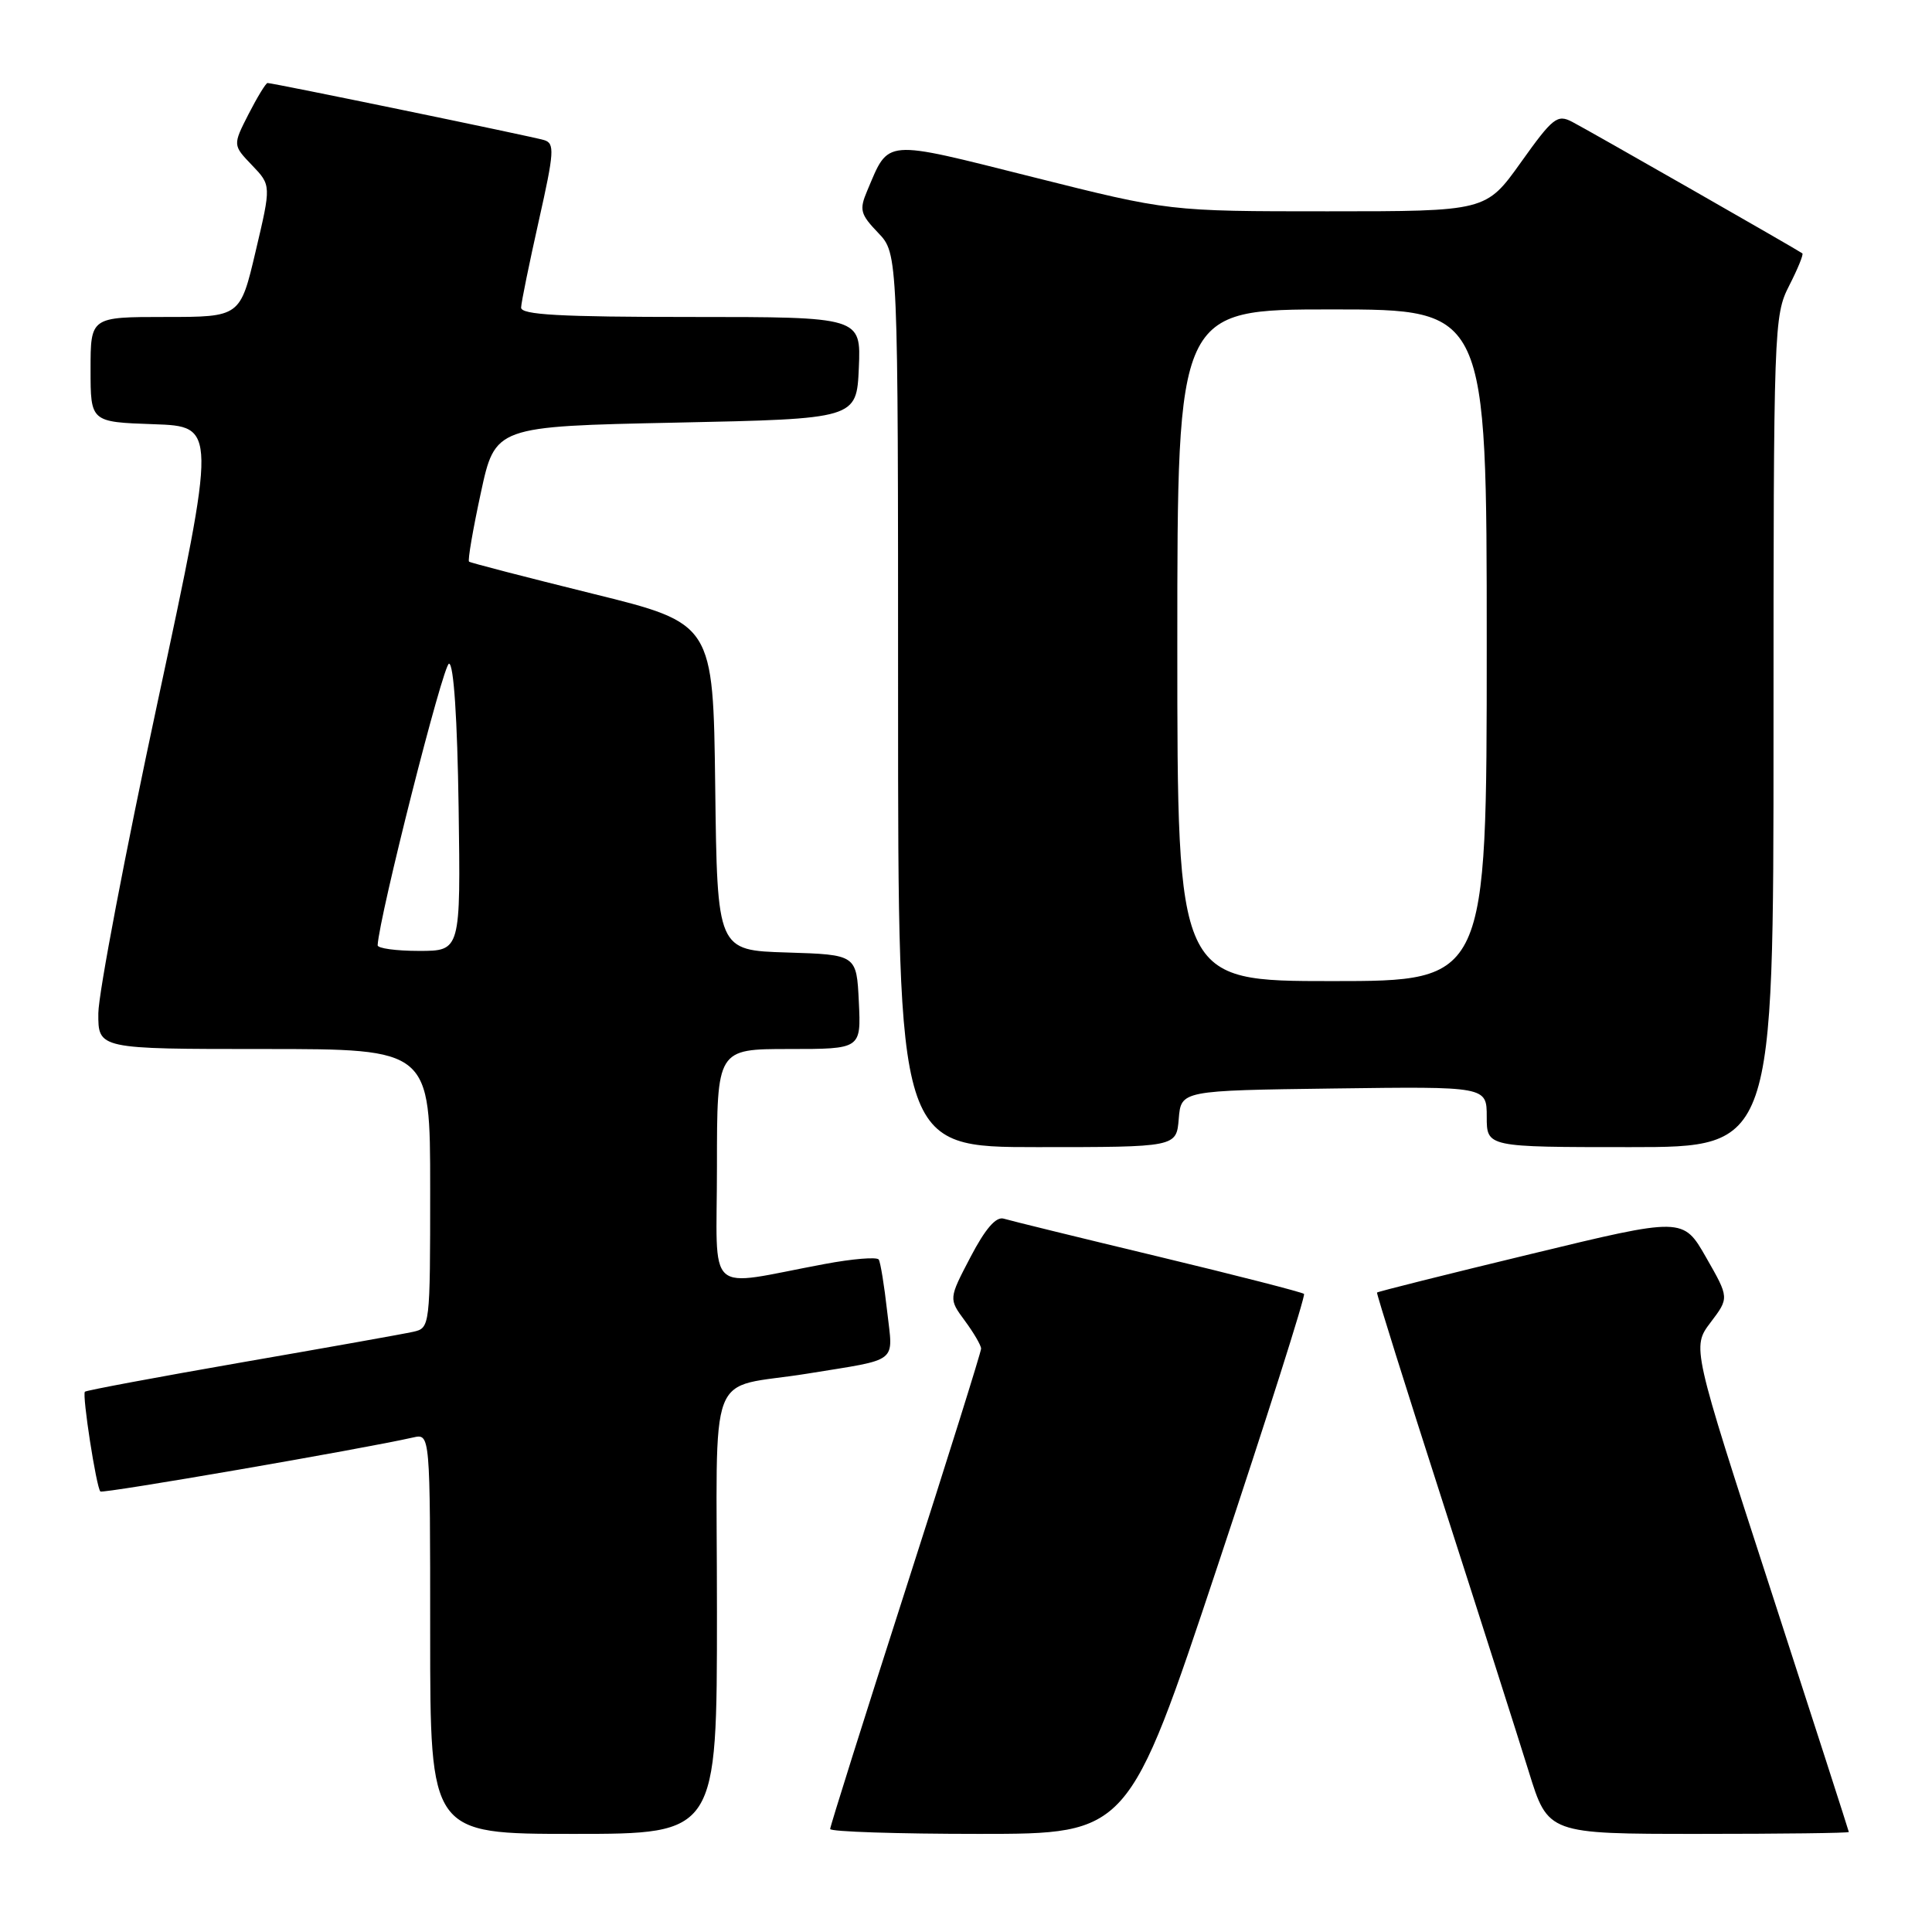 <?xml version="1.0" encoding="UTF-8" standalone="no"?>
<!DOCTYPE svg PUBLIC "-//W3C//DTD SVG 1.1//EN" "http://www.w3.org/Graphics/SVG/1.1/DTD/svg11.dtd" >
<svg xmlns="http://www.w3.org/2000/svg" xmlns:xlink="http://www.w3.org/1999/xlink" version="1.1" viewBox="0 0 256 256">
 <g >
 <path fill="currentColor"
d=" M 95.00 213.58 C 95.00 180.08 93.43 184.21 107.00 182.01 C 119.29 180.01 118.34 180.75 117.55 173.73 C 117.17 170.34 116.67 167.27 116.44 166.90 C 116.21 166.53 112.98 166.79 109.26 167.49 C 93.18 170.48 95.00 172.13 95.00 154.55 C 95.00 139.00 95.00 139.00 104.55 139.00 C 114.10 139.00 114.10 139.00 113.80 132.75 C 113.50 126.50 113.50 126.50 104.27 126.21 C 95.04 125.93 95.04 125.93 94.77 104.27 C 94.50 82.61 94.50 82.61 78.50 78.66 C 69.70 76.48 62.34 74.58 62.15 74.42 C 61.96 74.26 62.66 70.17 63.71 65.32 C 65.61 56.50 65.61 56.50 89.56 56.00 C 113.50 55.50 113.50 55.50 113.80 48.75 C 114.09 42.00 114.09 42.00 91.55 42.00 C 74.15 42.00 69.01 41.71 69.05 40.75 C 69.07 40.06 70.13 34.90 71.39 29.27 C 73.45 20.10 73.52 18.99 72.09 18.56 C 70.46 18.07 36.20 11.00 35.45 11.00 C 35.23 11.00 34.10 12.85 32.94 15.11 C 30.84 19.23 30.84 19.23 33.39 21.89 C 35.94 24.55 35.94 24.55 33.88 33.27 C 31.83 42.00 31.83 42.00 21.91 42.00 C 12.00 42.00 12.00 42.00 12.00 48.96 C 12.00 55.92 12.00 55.92 20.35 56.21 C 28.71 56.50 28.71 56.50 20.89 93.00 C 16.58 113.08 13.05 131.64 13.03 134.25 C 13.00 139.00 13.00 139.00 35.00 139.00 C 57.00 139.00 57.00 139.00 57.00 157.48 C 57.00 175.83 56.98 175.97 54.75 176.47 C 53.51 176.75 43.30 178.57 32.05 180.52 C 20.80 182.48 11.44 184.23 11.25 184.41 C 10.86 184.81 12.76 197.09 13.30 197.63 C 13.61 197.94 48.01 192.00 54.75 190.47 C 57.00 189.96 57.00 189.96 57.00 216.48 C 57.00 243.00 57.00 243.00 76.00 243.00 C 95.00 243.00 95.00 243.00 95.00 213.58 Z  M 161.36 207.43 C 167.87 187.87 173.01 171.68 172.79 171.45 C 172.56 171.23 163.85 168.99 153.44 166.49 C 143.02 163.99 133.82 161.73 133.00 161.48 C 131.98 161.17 130.56 162.81 128.60 166.56 C 125.70 172.10 125.70 172.10 127.85 175.01 C 129.03 176.61 130.00 178.27 130.00 178.70 C 130.00 179.14 125.50 193.49 120.00 210.60 C 114.50 227.71 110.00 242.00 110.00 242.35 C 110.00 242.71 118.89 243.00 129.76 243.00 C 149.52 243.00 149.52 243.00 161.36 207.43 Z  M 244.98 242.75 C 244.97 242.61 240.29 228.10 234.58 210.50 C 224.19 178.50 224.19 178.50 226.66 175.23 C 229.13 171.97 229.13 171.97 226.07 166.62 C 223.02 161.28 223.02 161.28 202.82 166.17 C 191.71 168.85 182.55 171.15 182.46 171.27 C 182.38 171.40 186.29 183.88 191.16 199.00 C 196.03 214.12 201.16 230.21 202.57 234.75 C 205.12 243.00 205.12 243.00 225.06 243.00 C 236.03 243.00 244.99 242.89 244.98 242.75 Z  M 156.19 148.25 C 156.50 144.50 156.50 144.50 176.75 144.23 C 197.00 143.96 197.00 143.96 197.00 147.98 C 197.00 152.00 197.00 152.00 216.00 152.00 C 235.00 152.00 235.00 152.00 235.00 96.96 C 235.00 43.28 235.05 41.82 237.07 37.86 C 238.21 35.63 239.00 33.70 238.82 33.57 C 238.19 33.10 210.46 17.25 208.33 16.15 C 206.35 15.11 205.76 15.58 201.53 21.51 C 196.90 28.00 196.90 28.00 175.91 28.00 C 154.92 28.00 154.92 28.00 136.85 23.46 C 116.84 18.44 117.85 18.35 114.90 25.30 C 113.84 27.80 114.00 28.39 116.36 30.85 C 119.00 33.61 119.00 33.61 119.00 92.80 C 119.00 152.00 119.00 152.00 137.44 152.00 C 155.88 152.00 155.88 152.00 156.19 148.25 Z  M 50.04 125.25 C 50.25 121.39 58.74 87.90 59.50 87.94 C 60.12 87.97 60.60 95.23 60.77 107.00 C 61.04 126.00 61.04 126.00 55.52 126.00 C 52.48 126.00 50.02 125.66 50.04 125.25 Z  M 156.00 85.50 C 156.00 41.00 156.00 41.00 176.50 41.00 C 197.00 41.00 197.00 41.00 197.00 85.50 C 197.00 130.00 197.00 130.00 176.50 130.00 C 156.00 130.00 156.00 130.00 156.00 85.50 Z "/>
</g>
</svg>